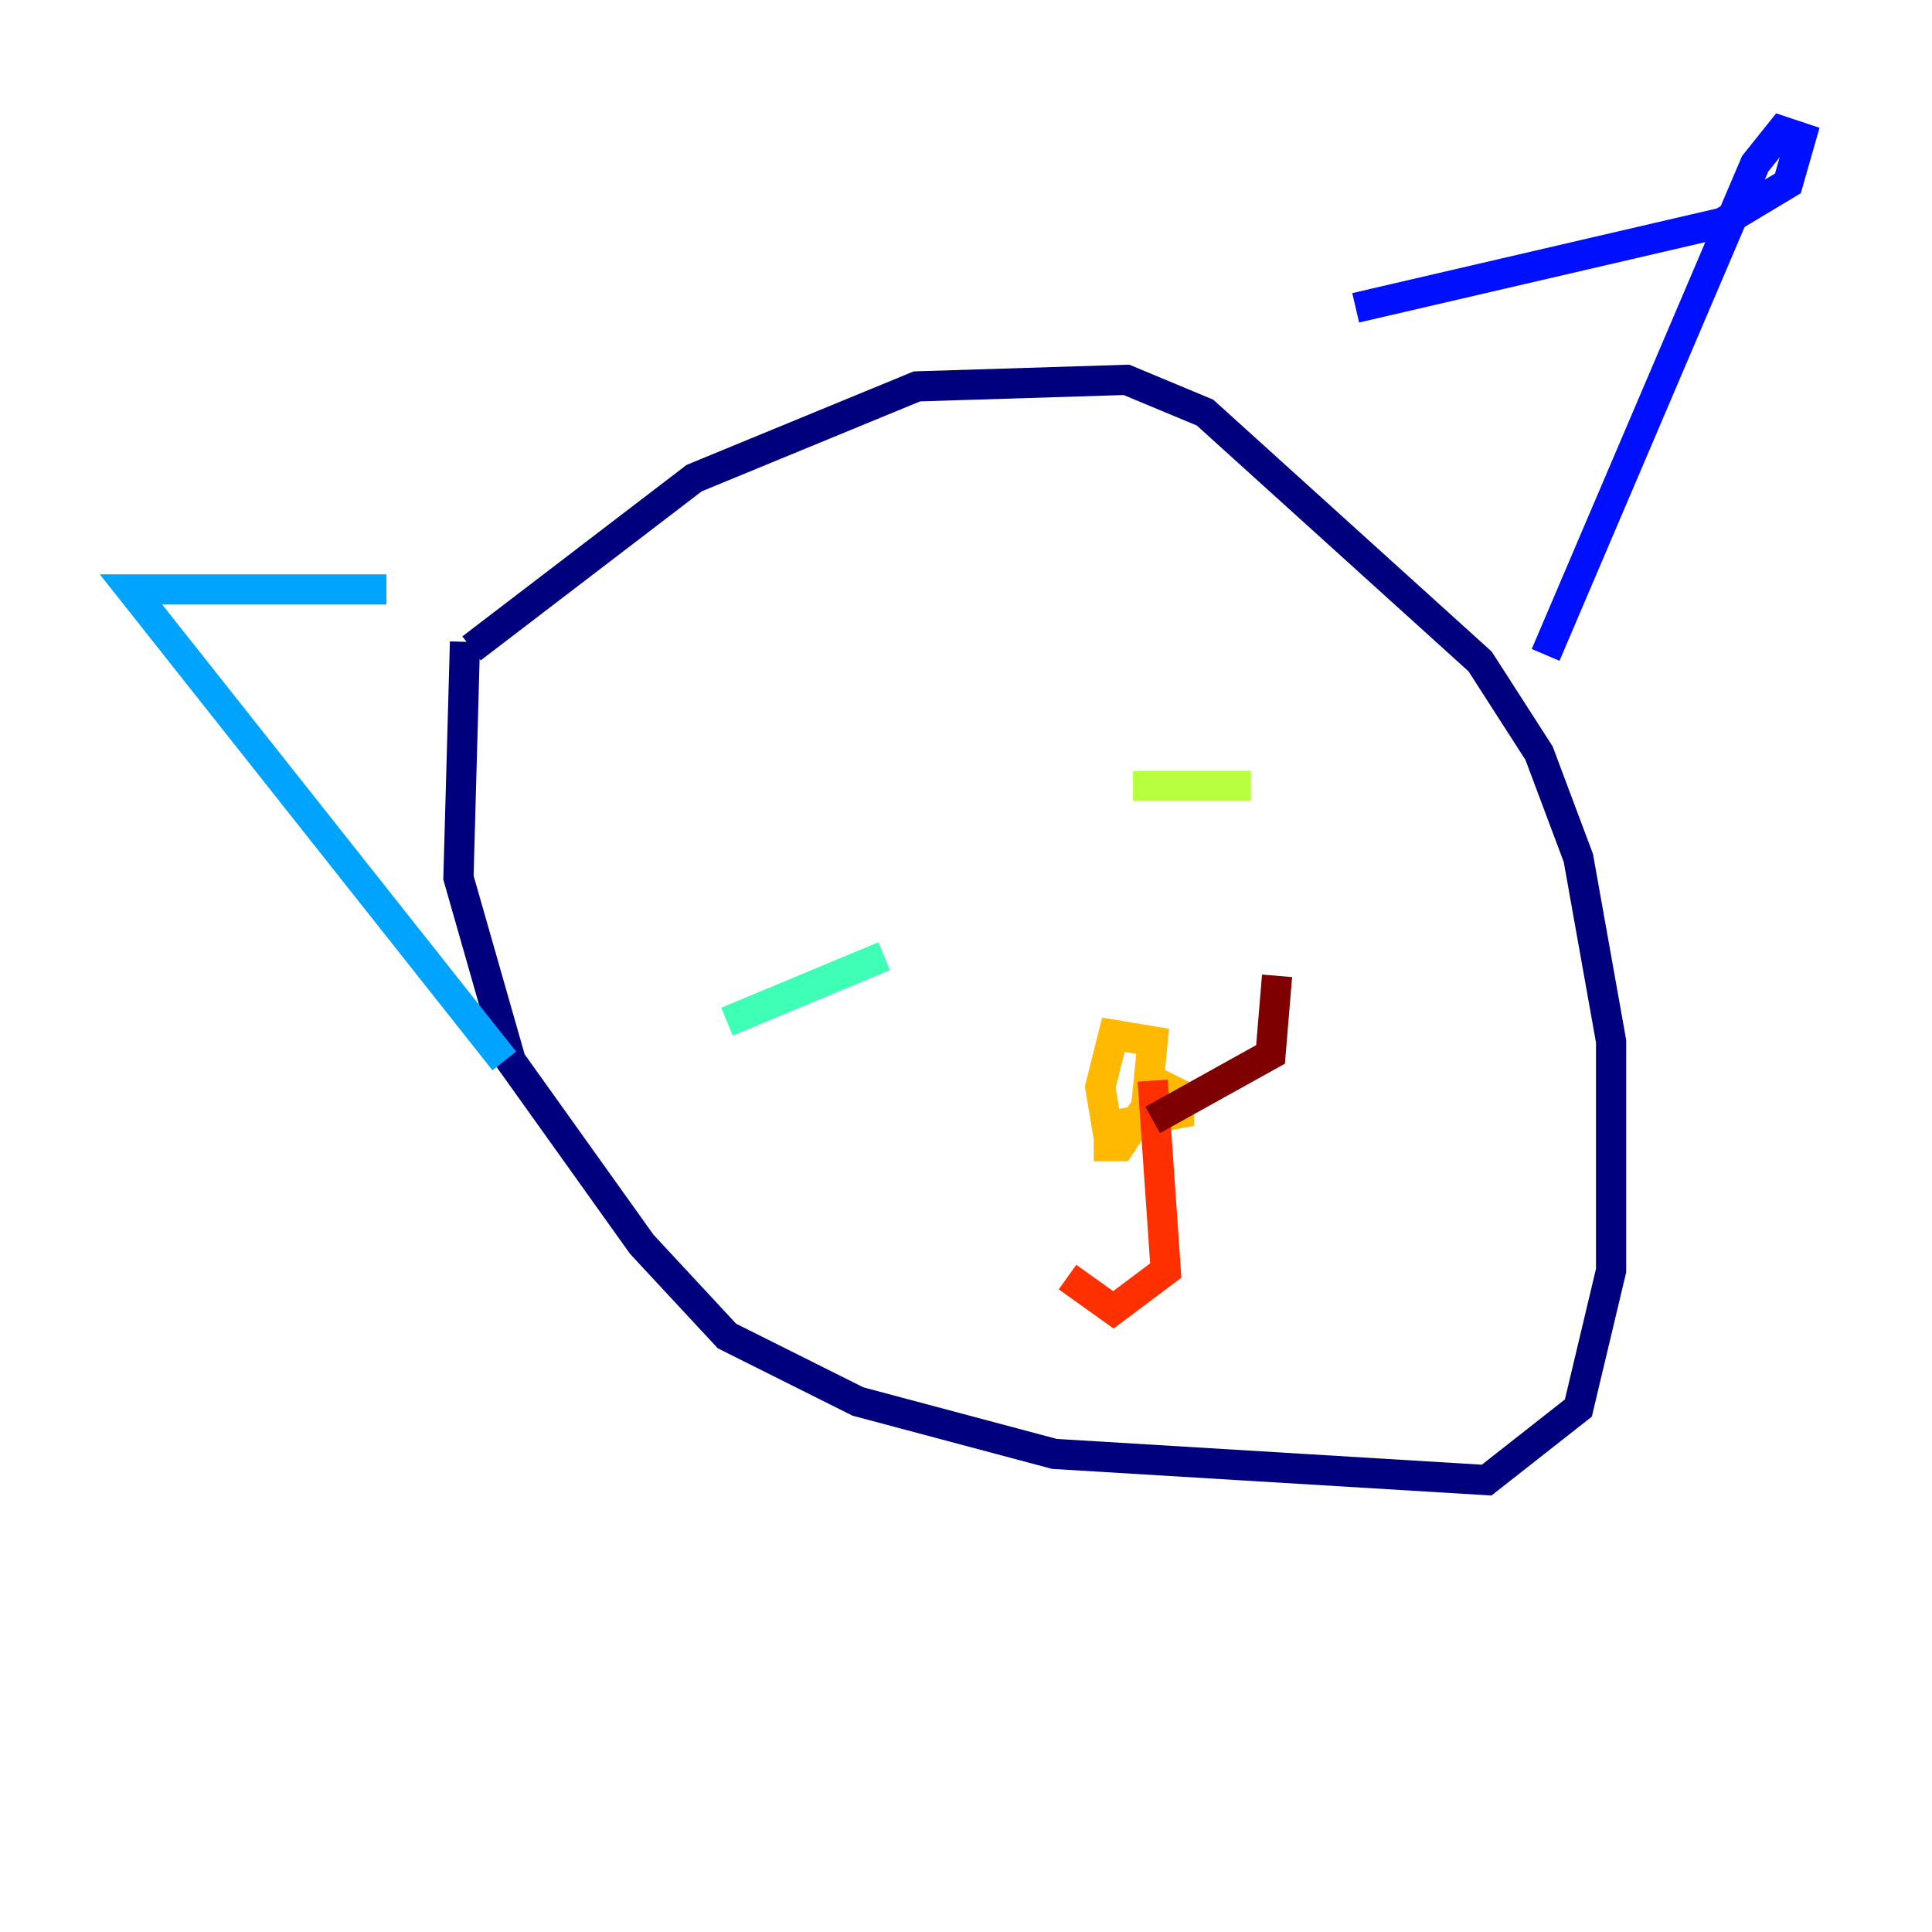 <?xml version="1.0" encoding="utf-8" ?>
<svg baseProfile="tiny" height="128" version="1.2" viewBox="0,0,128,128" width="128" xmlns="http://www.w3.org/2000/svg" xmlns:ev="http://www.w3.org/2001/xml-events" xmlns:xlink="http://www.w3.org/1999/xlink"><defs /><polyline fill="none" points="30.807,42.522 30.373,58.142 33.844,70.291 42.522,82.441 48.163,88.515 56.841,92.854 69.858,96.325 98.495,98.061 104.57,93.288 106.739,84.176 106.739,68.99 104.57,56.841 101.966,49.898 98.061,43.824 79.837,27.336 74.63,25.166 60.746,25.6 45.993,31.675 31.241,42.956" stroke="#00007f" stroke-width="2" /><polyline fill="none" points="89.817,20.393 114.115,14.752 118.454,12.149 119.322,9.112 118.02,8.678 116.285,10.848 102.4,43.39" stroke="#0010ff" stroke-width="2" /><polyline fill="none" points="25.6,39.051 8.678,39.051 33.41,70.291" stroke="#00a4ff" stroke-width="2" /><polyline fill="none" points="48.163,67.688 58.576,63.349" stroke="#3fffb7" stroke-width="2" /><polyline fill="none" points="75.064,52.068 82.875,52.068" stroke="#b7ff3f" stroke-width="2" /><polyline fill="none" points="72.461,75.932 74.197,75.932 75.932,73.329 76.366,68.99 73.763,68.556 72.895,72.027 73.329,74.63 78.102,73.763 78.102,72.461 76.366,71.593" stroke="#ffb900" stroke-width="2" /><polyline fill="none" points="76.366,71.593 77.234,84.176 73.763,86.78 70.725,84.61" stroke="#ff3000" stroke-width="2" /><polyline fill="none" points="76.366,74.197 84.176,69.858 84.61,64.651" stroke="#7f0000" stroke-width="2" /></svg>